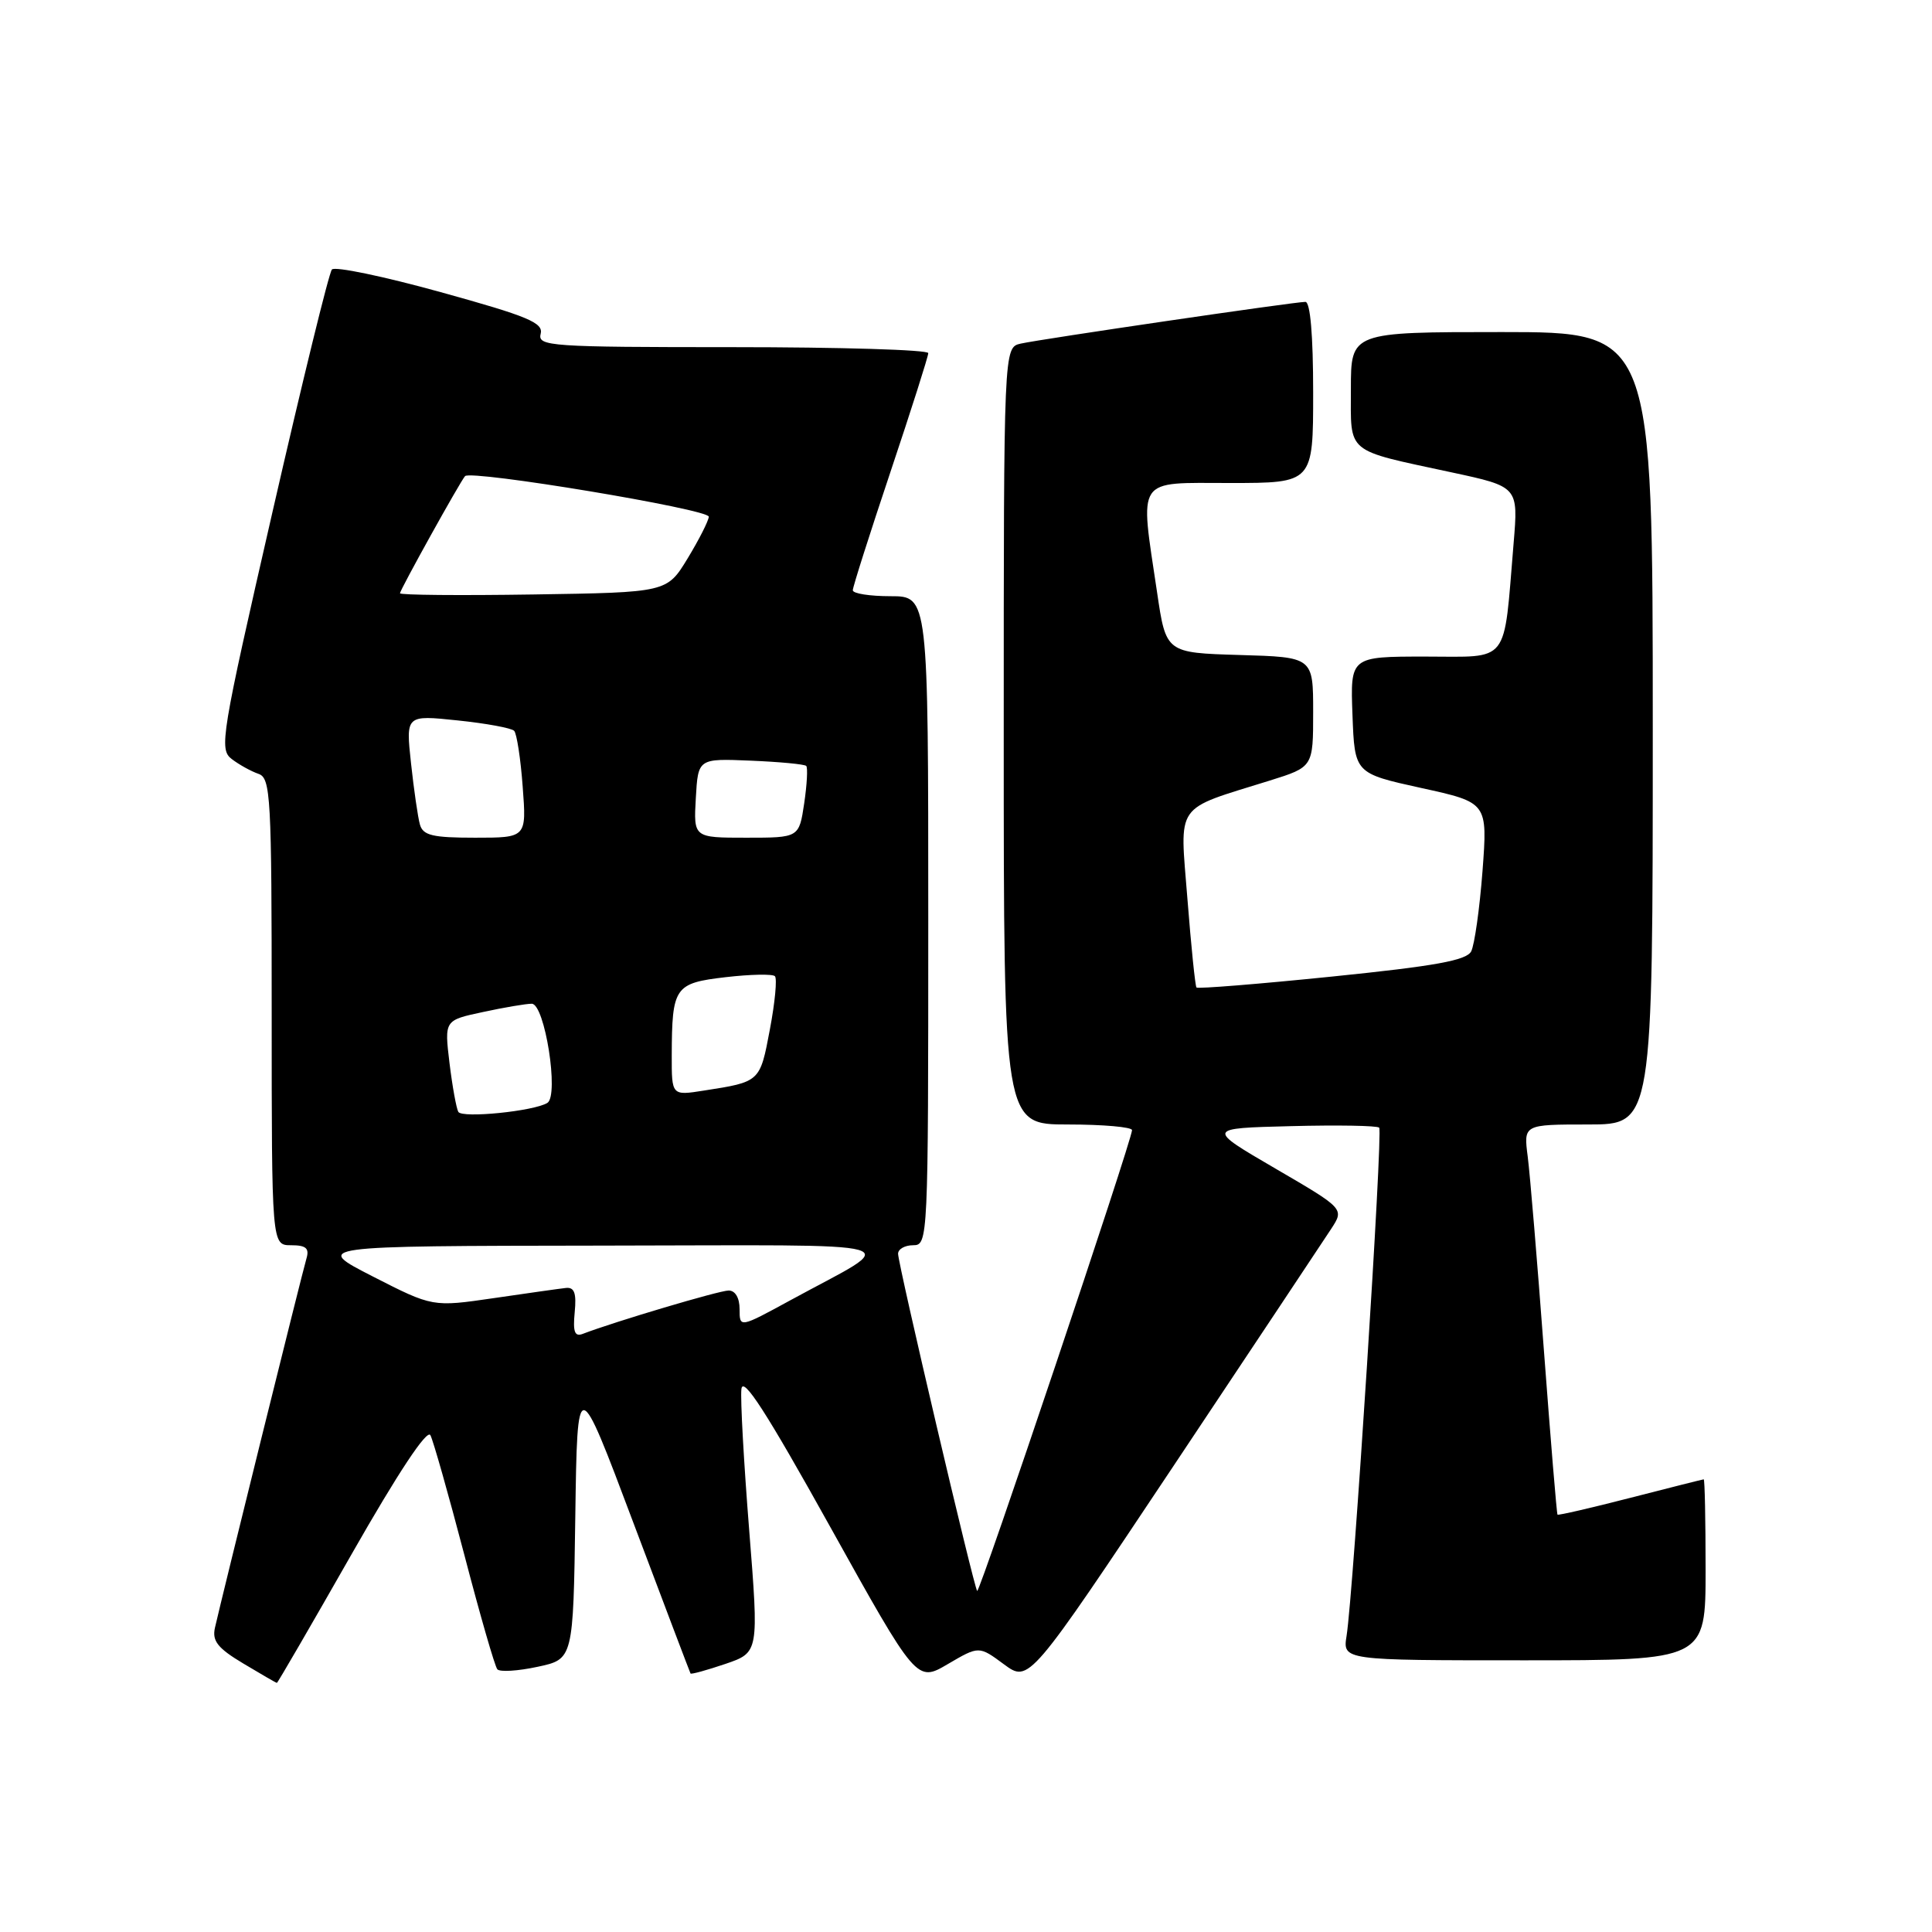 <?xml version="1.0" encoding="UTF-8" standalone="no"?>
<!DOCTYPE svg PUBLIC "-//W3C//DTD SVG 1.1//EN" "http://www.w3.org/Graphics/SVG/1.1/DTD/svg11.dtd" >
<svg xmlns="http://www.w3.org/2000/svg" xmlns:xlink="http://www.w3.org/1999/xlink" version="1.1" viewBox="0 0 256 256">
 <g >
 <path fill="currentColor"
d=" M 46.60 205.92 C 52.75 195.13 56.59 189.33 57.03 190.17 C 57.41 190.90 59.43 198.03 61.52 206.00 C 63.60 213.97 65.57 220.81 65.90 221.19 C 66.23 221.57 68.63 221.42 71.23 220.86 C 75.96 219.85 75.96 219.85 76.23 200.94 C 76.50 182.03 76.50 182.03 83.92 201.76 C 88.01 212.62 91.42 221.61 91.50 221.75 C 91.59 221.88 93.66 221.31 96.11 220.48 C 100.56 218.96 100.56 218.96 99.27 202.73 C 98.56 193.80 98.09 185.40 98.24 184.06 C 98.43 182.27 101.54 187.10 109.98 202.27 C 121.47 222.92 121.47 222.92 125.59 220.50 C 129.72 218.08 129.72 218.08 133.03 220.53 C 136.35 222.97 136.35 222.97 155.50 194.24 C 166.03 178.43 175.43 164.30 176.39 162.83 C 178.13 160.16 178.13 160.16 168.98 154.83 C 159.84 149.50 159.84 149.50 171.05 149.22 C 177.22 149.06 182.48 149.15 182.75 149.42 C 183.26 149.93 179.33 211.07 178.43 216.75 C 177.91 220.00 177.91 220.00 201.95 220.00 C 226.00 220.00 226.00 220.00 226.00 208.00 C 226.00 201.40 225.89 196.01 225.75 196.02 C 225.61 196.03 221.24 197.13 216.03 198.47 C 210.83 199.81 206.48 200.81 206.38 200.70 C 206.27 200.59 205.47 190.82 204.58 179.00 C 203.70 167.18 202.73 155.59 202.43 153.25 C 201.88 149.00 201.88 149.00 210.44 149.00 C 219.00 149.00 219.00 149.00 219.00 96.50 C 219.00 44.00 219.00 44.00 199.00 44.00 C 179.00 44.00 179.00 44.00 179.00 51.52 C 179.00 60.24 178.14 59.53 192.34 62.59 C 201.19 64.49 201.19 64.49 200.56 72.00 C 199.20 88.25 200.18 87.00 188.87 87.00 C 178.92 87.00 178.92 87.00 179.21 94.74 C 179.50 102.47 179.50 102.47 188.31 104.41 C 197.12 106.34 197.12 106.34 196.44 115.42 C 196.06 120.41 195.38 125.20 194.94 126.06 C 194.32 127.26 190.16 128.01 176.50 129.40 C 166.80 130.39 158.72 131.04 158.54 130.85 C 158.37 130.66 157.83 125.37 157.34 119.11 C 156.33 106.19 155.47 107.42 168.25 103.43 C 174.00 101.63 174.00 101.63 174.00 94.35 C 174.00 87.07 174.00 87.07 164.25 86.79 C 154.50 86.50 154.50 86.50 153.32 78.50 C 151.02 63.02 150.37 64.00 163.00 64.00 C 174.00 64.00 174.00 64.00 174.00 52.00 C 174.00 44.42 173.62 40.00 172.97 40.00 C 171.52 40.00 137.98 44.92 135.25 45.53 C 133.00 46.04 133.00 46.04 133.00 97.52 C 133.00 149.00 133.00 149.00 141.50 149.00 C 146.18 149.00 150.00 149.34 150.00 149.75 C 150.00 151.05 129.81 211.14 129.48 210.81 C 129.05 210.38 119.00 167.52 119.00 166.13 C 119.00 165.51 119.90 165.00 121.00 165.00 C 122.97 165.00 123.00 164.33 123.00 122.00 C 123.00 79.00 123.00 79.00 118.00 79.00 C 115.25 79.00 113.00 78.65 113.00 78.21 C 113.00 77.78 115.25 70.71 118.00 62.50 C 120.75 54.29 123.00 47.22 123.00 46.79 C 123.00 46.35 111.34 46.00 97.09 46.00 C 72.91 46.00 71.22 45.88 71.64 44.25 C 72.03 42.77 70.00 41.92 58.39 38.71 C 50.85 36.62 44.37 35.27 43.98 35.71 C 43.59 36.14 40.05 50.61 36.10 67.86 C 29.29 97.59 29.01 99.29 30.71 100.58 C 31.69 101.33 33.29 102.21 34.25 102.54 C 35.87 103.09 36.00 105.50 36.00 134.07 C 36.00 165.00 36.00 165.00 38.57 165.00 C 40.55 165.00 41.01 165.40 40.61 166.75 C 40.07 168.53 29.38 211.70 28.48 215.69 C 28.09 217.44 28.85 218.40 32.25 220.43 C 34.59 221.83 36.58 222.99 36.69 222.99 C 36.79 223.00 41.25 215.31 46.60 205.92 Z  M 76.15 173.89 C 76.40 171.35 76.11 170.54 74.99 170.66 C 74.17 170.75 69.86 171.36 65.42 172.01 C 57.33 173.19 57.33 173.19 49.42 169.15 C 41.50 165.10 41.50 165.10 79.50 165.05 C 122.35 165.00 119.57 164.20 104.75 172.28 C 98.00 175.96 98.00 175.96 98.00 173.48 C 98.00 171.98 97.43 171.00 96.55 171.00 C 95.31 171.00 81.49 175.11 77.23 176.74 C 76.15 177.16 75.90 176.49 76.15 173.89 Z  M 60.73 147.33 C 60.47 146.87 59.94 143.96 59.56 140.85 C 58.88 135.19 58.88 135.19 63.99 134.10 C 66.80 133.49 69.71 133.00 70.46 133.00 C 72.19 133.00 74.10 145.16 72.53 146.14 C 70.76 147.24 61.24 148.20 60.73 147.33 Z  M 89.01 139.84 C 89.04 130.76 89.38 130.27 96.16 129.48 C 99.44 129.10 102.37 129.04 102.68 129.35 C 102.99 129.66 102.69 132.84 102.01 136.42 C 100.70 143.38 100.73 143.35 93.25 144.51 C 89.00 145.18 89.00 145.18 89.01 139.84 Z  M 55.64 109.25 C 55.37 108.29 54.84 104.63 54.46 101.12 C 53.77 94.74 53.77 94.74 60.64 95.46 C 64.41 95.85 67.78 96.47 68.13 96.84 C 68.47 97.20 68.99 100.54 69.26 104.25 C 69.77 111.00 69.77 111.00 62.95 111.00 C 57.31 111.00 56.05 110.70 55.64 109.25 Z  M 92.20 105.75 C 92.50 100.50 92.50 100.50 99.45 100.79 C 103.28 100.95 106.60 101.26 106.83 101.49 C 107.05 101.72 106.93 103.95 106.56 106.45 C 105.88 111.00 105.88 111.00 98.89 111.00 C 91.90 111.00 91.90 111.00 92.20 105.75 Z  M 53.00 78.61 C 53.00 78.17 60.96 63.83 61.62 63.09 C 62.39 62.23 94.00 67.48 93.92 68.47 C 93.88 69.03 92.61 71.53 91.11 74.00 C 88.37 78.50 88.37 78.50 70.69 78.77 C 60.96 78.92 53.00 78.85 53.00 78.61 Z "/>
</g>
</svg>